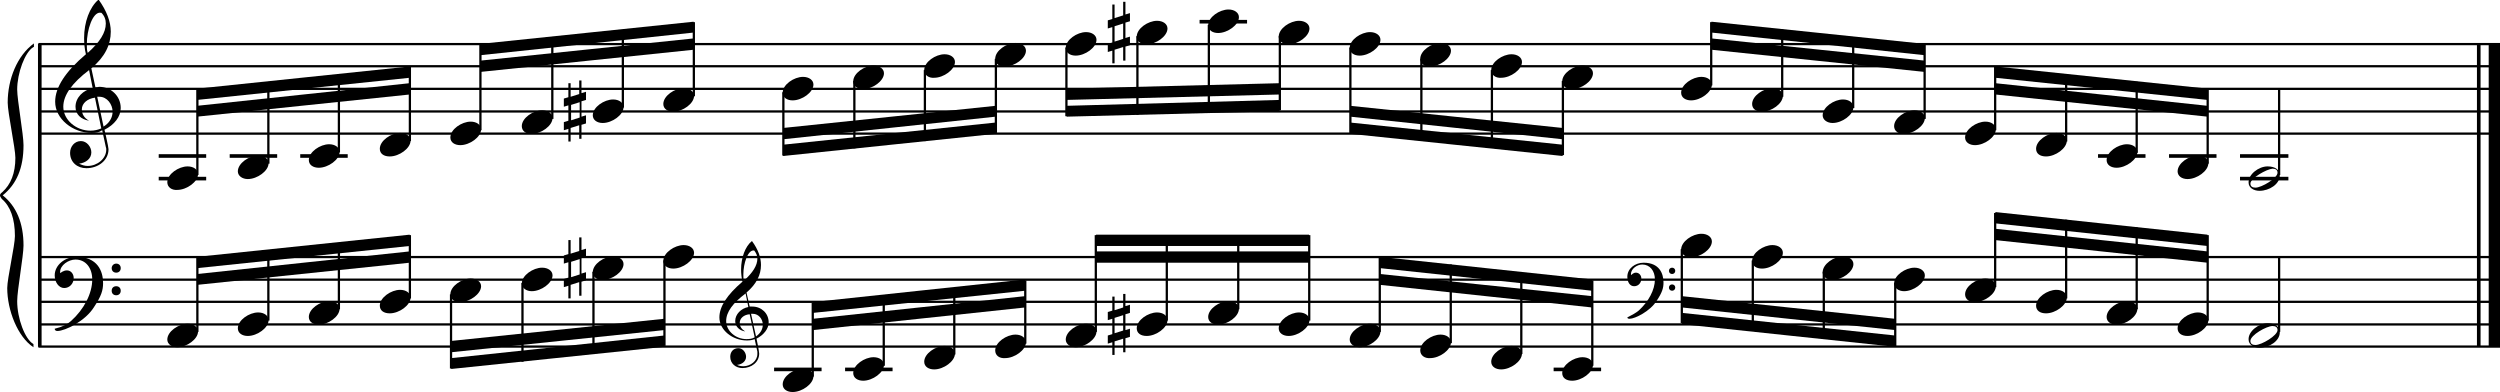 <?xml version="1.0" encoding="utf-8"?>

<!--
	ScaleBook
	Copyright (c) Leland Jansen 2015. All rights reserved.
-->

<!DOCTYPE svg PUBLIC "-//W3C//DTD SVG 1.1//EN" "http://www.w3.org/Graphics/SVG/1.1/DTD/svg11.dtd">
<svg version="1.1" id="Layer_1" xmlns="http://www.w3.org/2000/svg" xmlns:xlink="http://www.w3.org/1999/xlink" x="0px" y="0px"
	 viewBox="0 0 552.9 86.7" enable-background="new 0 0 552.9 86.7" xml:space="preserve">
<rect x="8.4" y="9.7" width="0.8" height="67"/>
<g>
	<path d="M7.4,10.4c-1.9,1.1-3.6,5.8-3.6,9.4c0,2.3,1.4,9.9,1.4,12.3c0,5-1.5,8.6-4.6,11.1c3,2.4,4.6,6.1,4.6,11.1
		c0,2.3-1.4,9.9-1.4,12.3c0,3.8,1.7,8.4,3.6,9.5v0.7c-3.5-2.3-5.8-8.2-5.8-13.1c0-2.1,1.7-9.4,1.7-11.5c0-3.8-1-6.6-2.9-8.2
		C0.1,43.6,0,43.4,0,43.2c0-0.2,0.1-0.4,0.5-0.7c1.9-1.7,2.9-4.2,2.9-7.6c0-2.1-1.7-10-1.7-12.2c0-5.2,2.1-10.4,5.8-13.1V10.4z"/>
</g>
<rect x="547.8" y="9.7" width="0.8" height="67"/>
<rect x="550.4" y="9.7" width="2.5" height="67"/>
<rect x="8.5" y="29.3" width="544.4" height="0.5"/>
<rect x="8.5" y="24.4" width="544.4" height="0.5"/>
<rect x="8.5" y="19.4" width="544.4" height="0.5"/>
<rect x="8.5" y="14.4" width="544.4" height="0.5"/>
<rect x="8.5" y="9.5" width="544.4" height="0.5"/>
<g>
	<path d="M20.3,29.4c-4.2,0-8.1-3.1-8.1-6.9c0-3.2,2.3-6.7,6.8-10.5c-0.3-1.2-0.4-2.4-0.4-3.6c0-3.5,1.2-6.8,3.2-8.5
		c1.8,2.5,2.7,4.9,2.7,7.1c0,2.9-1.3,5.6-4.3,8.1l0.9,4.2c0.5,0,0.8-0.1,0.8-0.1c2.6,0,4.8,2,4.8,4.7c0,1.9-1.4,3.7-3.6,4.8
		c0-0.1,0.9,3.8,0.9,4.3c0,2.5-2.3,4.2-4.9,4.2c-2,0-3.6-1.3-3.6-3.4c0-1.4,1-2.6,2.4-2.6c1.3,0,2.3,1.3,2.3,2.5
		c0,1.4-1.2,2.3-2.7,2.5c0.6,0.3,1.2,0.5,1.9,0.5c2.1,0,4.1-1.6,4.1-3.6c0-0.2,0-0.4-0.1-0.6l-0.8-3.7
		C21.9,29.3,21.2,29.4,20.3,29.4z M18.1,24.2c0,1,0.5,1.9,1.6,2.5c-1.8-0.3-3-1.4-3-3.1c0-2,1.7-3.7,3.8-4.1l-0.8-4
		C16,18.3,14,21,14,23.6c0,2.9,2.8,5.3,6,5.3c0.9,0,1.7-0.2,2.4-0.5L21,21.6C19.4,21.8,18.1,22.8,18.1,24.2z M22.1,2.8
		c-1.6,0-2.9,3.7-2.9,7c0,0.7,0,1.3,0.2,1.9c2.7-2.4,4-4.5,4-6.5c0-0.9-0.3-1.7-1-2.4C22.4,2.9,22.3,2.8,22.1,2.8z M24.9,24.7
		c0-1.6-1.2-3.3-2.9-3.3c-0.1,0-0.2,0-0.5,0l1.4,6.6C24.2,27.2,24.9,26,24.9,24.7z"/>
</g>
<polygon fill-rule="evenodd" clip-rule="evenodd" points="43.6,25.8 90.6,20.9 90.6,18.4 43.6,23.4 "/>
<polygon fill-rule="evenodd" clip-rule="evenodd" points="43.6,22.1 90.6,17.2 90.6,14.7 43.6,19.6 "/>
<polygon fill-rule="evenodd" clip-rule="evenodd" points="106.3,15.9 153.4,11 153.4,8.5 106.3,13.4 "/>
<polygon fill-rule="evenodd" clip-rule="evenodd" points="106.3,12.2 153.4,7.2 153.4,4.8 106.3,9.7 "/>
<polygon fill-rule="evenodd" clip-rule="evenodd" points="173.2,30.8 220.2,25.8 220.2,23.4 173.2,28.3 "/>
<polygon fill-rule="evenodd" clip-rule="evenodd" points="173.2,34.5 220.2,29.6 220.2,27.1 173.2,32 "/>
<polygon fill-rule="evenodd" clip-rule="evenodd" points="235.9,22.1 283,20.9 283,18.4 235.9,19.6 "/>
<polygon fill-rule="evenodd" clip-rule="evenodd" points="235.9,25.8 283,24.6 283,22.1 235.9,23.4 "/>
<polygon fill-rule="evenodd" clip-rule="evenodd" points="298.6,25.8 345.6,30.8 345.6,28.3 298.6,23.4 "/>
<polygon fill-rule="evenodd" clip-rule="evenodd" points="298.6,29.6 345.6,34.5 345.6,32 298.6,27.1 "/>
<polygon fill-rule="evenodd" clip-rule="evenodd" points="378.5,11 425.6,15.9 425.6,13.4 378.5,8.5 "/>
<polygon fill-rule="evenodd" clip-rule="evenodd" points="378.5,7.2 425.6,12.2 425.6,9.7 378.5,4.8 "/>
<polygon fill-rule="evenodd" clip-rule="evenodd" points="441.3,20.9 488.2,25.8 488.2,23.4 441.3,18.4 "/>
<polygon fill-rule="evenodd" clip-rule="evenodd" points="441.3,17.2 488.2,22.1 488.2,19.6 441.3,14.7 "/>
<rect x="8.5" y="76.4" width="544.4" height="0.5"/>
<rect x="8.5" y="71.5" width="544.4" height="0.5"/>
<rect x="8.5" y="66.5" width="544.4" height="0.5"/>
<rect x="8.5" y="61.6" width="544.4" height="0.5"/>
<rect x="8.5" y="56.6" width="544.4" height="0.5"/>
<g>
	<path d="M15.7,71c2.9-2.6,4.7-6.1,4.7-9.2c0-2.5-1.4-4.4-3.7-4.4c-1.6,0-3.4,1.3-3.4,2.7c0,0.2,0,0.3,0.1,0.3
		c-0.1,0,0.6-0.6,1.4-0.6c0.9,0,1.5,0.8,1.5,1.7c0,1.2-0.9,2.2-2.1,2.2c-1.2,0-2.1-1.3-2.1-2.8c0-2.3,2.3-4.1,4.8-4.1
		c4.7,0,5.9,3.2,5.9,5.8c0,1.6-0.4,2.9-2,5.3c-1.9,3.1-6.4,5.3-8.1,5.3c-0.4,0-0.6-0.2-0.6-0.5C13.8,72.3,14.9,71.7,15.7,71z
		 M25.7,58.3c0.6,0,1,0.4,1,1c0,0.6-0.4,1-1,1s-1-0.4-1-1C24.7,58.8,25.1,58.3,25.7,58.3z M25.7,63.3c0.6,0,1,0.4,1,1
		c0,0.6-0.4,1-1,1s-1-0.4-1-1C24.7,63.7,25.1,63.3,25.7,63.3z"/>
</g>
<polygon fill-rule="evenodd" clip-rule="evenodd" points="43.6,63 90.6,58.1 90.6,55.6 43.6,60.6 "/>
<polygon fill-rule="evenodd" clip-rule="evenodd" points="43.6,59.3 90.6,54.4 90.6,51.9 43.6,56.8 "/>
<g>
	<path d="M165.2,75.3c-3.2,0-6.1-2.3-6.1-5.1c0-2.4,1.7-5,5.1-7.9c-0.2-0.9-0.3-1.8-0.3-2.7c0-2.6,0.9-5.1,2.4-6.3
		c1.4,1.9,2,3.7,2,5.3c0,2.2-1,4.2-3.2,6.1l0.7,3.1c0.4,0,0.6,0,0.6,0c2,0,3.6,1.5,3.6,3.5c0,1.4-1.1,2.8-2.7,3.6
		c0-0.1,0.6,2.8,0.6,3.3c0,1.9-1.7,3.2-3.7,3.2c-1.5,0-2.7-1-2.7-2.5c0-1.1,0.7-1.9,1.8-1.9c1,0,1.7,1,1.7,1.9c0,1-0.9,1.7-2,1.8
		c0.4,0.2,0.9,0.3,1.4,0.3c1.6,0,3.1-1.2,3.1-2.7c0-0.1,0-0.3,0-0.5l-0.6-2.8C166.4,75.2,165.9,75.3,165.2,75.3z M163.6,71.4
		c0,0.8,0.4,1.4,1.2,1.9c-1.3-0.2-2.2-1.1-2.2-2.3c0-1.5,1.3-2.8,2.9-3.1l-0.6-3c-2.8,2.1-4.3,4.1-4.3,6.1c0,2.2,2.1,4,4.5,4
		c0.7,0,1.3-0.1,1.8-0.4l-1.1-5.1C164.5,69.6,163.6,70.4,163.6,71.4z M166.6,55.4c-1.2,0-2.2,2.8-2.2,5.3c0,0.5,0,1,0.1,1.4
		c2-1.8,3-3.4,3-4.9c0-0.7-0.3-1.3-0.7-1.8C166.8,55.4,166.7,55.4,166.6,55.4z M168.7,71.8c0-1.2-0.9-2.4-2.2-2.4c0,0-0.2,0-0.4,0
		l1.1,5C168.2,73.7,168.7,72.8,168.7,71.8z"/>
</g>
<polygon fill-rule="evenodd" clip-rule="evenodd" points="99.8,77.9 146.9,73 146.9,70.5 99.8,75.4 "/>
<polygon fill-rule="evenodd" clip-rule="evenodd" points="99.8,81.6 146.9,76.7 146.9,74.2 99.8,79.2 "/>
<polygon fill-rule="evenodd" clip-rule="evenodd" points="179.8,73 226.7,68 226.7,65.5 179.8,70.5 "/>
<polygon fill-rule="evenodd" clip-rule="evenodd" points="179.8,69.2 226.7,64.3 226.7,61.8 179.8,66.8 "/>
<rect x="242.4" y="55.6" fill-rule="evenodd" clip-rule="evenodd" width="47.1" height="2.5"/>
<rect x="242.4" y="51.9" fill-rule="evenodd" clip-rule="evenodd" width="47.1" height="2.5"/>
<g>
	<path d="M362.4,68.7c2.2-2,3.6-4.6,3.6-6.9c0-1.9-1.1-3.3-2.8-3.3c-1.2,0-2.5,1-2.5,2.1c0,0.2,0,0.2,0.1,0.2c0,0,0.4-0.5,1-0.5
		c0.7,0,1.2,0.6,1.2,1.3c0,0.9-0.6,1.7-1.6,1.7s-1.5-1-1.5-2.1c0-1.8,1.7-3.1,3.6-3.1c3.5,0,4.4,2.4,4.4,4.4c0,1.2-0.3,2.2-1.5,4
		c-1.4,2.3-4.8,4-6,4c-0.3,0-0.5-0.1-0.5-0.3C360.9,69.7,361.8,69.2,362.4,68.7z M369.8,59.2c0.4,0,0.7,0.3,0.7,0.7
		c0,0.4-0.3,0.7-0.7,0.7c-0.4,0-0.7-0.3-0.7-0.7C369.1,59.5,369.4,59.2,369.8,59.2z M369.8,62.9c0.4,0,0.7,0.3,0.7,0.7
		s-0.3,0.7-0.7,0.7c-0.4,0-0.7-0.3-0.7-0.7S369.4,62.9,369.8,62.9z"/>
</g>
<polygon fill-rule="evenodd" clip-rule="evenodd" points="305.2,63 352.1,68 352.1,65.5 305.2,60.6 "/>
<polygon fill-rule="evenodd" clip-rule="evenodd" points="305.2,59.3 352.1,64.3 352.1,61.8 305.2,56.8 "/>
<polygon fill-rule="evenodd" clip-rule="evenodd" points="372,68 419.1,73 419.1,70.5 372,65.5 "/>
<polygon fill-rule="evenodd" clip-rule="evenodd" points="372,71.7 419.1,76.7 419.1,74.2 372,69.2 "/>
<polygon fill-rule="evenodd" clip-rule="evenodd" points="441.3,53.1 488.2,58.1 488.2,55.6 441.3,50.6 "/>
<polygon fill-rule="evenodd" clip-rule="evenodd" points="441.3,49.4 488.2,54.4 488.2,51.9 441.3,46.9 "/>
<rect x="35.1" y="34.1" width="10.5" height="0.8"/>
<rect x="35.1" y="39.1" width="10.5" height="0.8"/>
<rect x="43.4" y="19.8" width="0.5" height="18.9"/>
<g>
	<path d="M37,40.3c0-1.8,2.5-3.5,4.5-3.5c1.3,0,2.3,0.7,2.3,1.7c0,1.7-2.5,3.5-4.6,3.5C38,42.1,37,41.4,37,40.3z"/>
</g>
<rect x="50.8" y="34.1" width="10.5" height="0.8"/>
<rect x="59.1" y="18.2" width="0.5" height="18"/>
<g>
	<path d="M52.6,37.9c0-1.8,2.5-3.5,4.5-3.5c1.3,0,2.3,0.7,2.3,1.7c0,1.7-2.5,3.5-4.6,3.5C53.6,39.6,52.6,38.9,52.6,37.9z"/>
</g>
<rect x="66.4" y="34.1" width="10.5" height="0.8"/>
<rect x="74.7" y="16.5" width="0.5" height="17.2"/>
<g>
	<path d="M68.3,35.4c0-1.8,2.5-3.5,4.5-3.5c1.3,0,2.3,0.7,2.3,1.7c0,1.7-2.5,3.5-4.6,3.5C69.3,37.1,68.3,36.5,68.3,35.4z"/>
</g>
<rect x="90.4" y="14.8" width="0.5" height="16.4"/>
<g>
	<path d="M84,32.9c0-1.8,2.5-3.5,4.5-3.5c1.3,0,2.3,0.7,2.3,1.7c0,1.7-2.5,3.5-4.6,3.5C84.9,34.6,84,34,84,32.9z"/>
</g>
<rect x="106" y="9.9" width="0.5" height="18.9"/>
<g>
	<path d="M99.6,30.4c0-1.8,2.5-3.5,4.5-3.5c1.3,0,2.3,0.7,2.3,1.7c0,1.7-2.5,3.5-4.6,3.5C100.6,32.1,99.6,31.5,99.6,30.4z"/>
</g>
<rect x="121.9" y="8.3" width="0.5" height="18"/>
<g>
	<path d="M115.4,27.9c0-1.8,2.5-3.5,4.5-3.5c1.3,0,2.3,0.7,2.3,1.7c0,1.7-2.5,3.5-4.6,3.5C116.4,29.7,115.4,29,115.4,27.9z"/>
</g>
<rect x="137.5" y="6.6" width="0.5" height="17.2"/>
<g>
	<path d="M131.1,25.5c0-1.8,2.5-3.5,4.5-3.5c1.3,0,2.3,0.7,2.3,1.7c0,1.7-2.5,3.5-4.6,3.5C132,27.2,131.1,26.5,131.1,25.5z"/>
</g>
<g>
	<path d="M128.6,17.8v2.8l1-0.3v1.8l-1,0.3v3.4l1-0.3v1.8l-1,0.3v3.1h-0.5v-3l-1.9,0.6v3h-0.5v-2.8l-1,0.3v-1.8l1-0.3v-3.4l-1,0.3
		v-1.8l1-0.3v-3.1h0.5v3l1.9-0.6v-3H128.6z M128.2,22.6l-1.9,0.6v3.4l1.9-0.6V22.6z"/>
</g>
<rect x="153.2" y="4.9" width="0.5" height="16.4"/>
<g>
	<path d="M146.7,23c0-1.8,2.5-3.5,4.5-3.5c1.3,0,2.3,0.7,2.3,1.7c0,1.7-2.5,3.5-4.6,3.5C147.7,24.7,146.7,24.1,146.7,23z"/>
</g>
<rect x="173" y="20.4" width="0.5" height="14"/>
<g>
	<path d="M173.1,20.5c0-1.8,2.5-3.5,4.5-3.5c1.3,0,2.3,0.7,2.3,1.7c0,1.7-2.5,3.5-4.6,3.5C174.1,22.2,173.1,21.6,173.1,20.5z"/>
</g>
<rect x="188.7" y="17.9" width="0.5" height="14.9"/>
<g>
	<path d="M188.7,18c0-1.8,2.5-3.5,4.5-3.5c1.3,0,2.3,0.7,2.3,1.7c0,1.7-2.5,3.5-4.6,3.5C189.7,19.7,188.7,19.1,188.7,18z"/>
</g>
<rect x="204.3" y="15.5" width="0.5" height="15.7"/>
<g>
	<path d="M204.4,15.5c0-1.8,2.5-3.5,4.5-3.5c1.3,0,2.3,0.7,2.3,1.7c0,1.7-2.5,3.5-4.6,3.5C205.4,17.3,204.4,16.6,204.4,15.5z"/>
</g>
<rect x="220" y="13" width="0.5" height="16.4"/>
<g>
	<path d="M220.1,13c0-1.8,2.5-3.5,4.5-3.5c1.3,0,2.3,0.7,2.3,1.7c0,1.7-2.5,3.5-4.6,3.5C221,14.8,220.1,14.1,220.1,13z"/>
</g>
<rect x="235.6" y="10.5" width="0.5" height="15.2"/>
<g>
	<path d="M235.7,10.6c0-1.8,2.5-3.5,4.5-3.5c1.3,0,2.3,0.7,2.3,1.7c0,1.7-2.5,3.5-4.6,3.5C236.7,12.3,235.7,11.7,235.7,10.6z"/>
</g>
<rect x="251.3" y="8" width="0.5" height="17.4"/>
<g>
	<path d="M251.4,8.1c0-1.8,2.5-3.5,4.5-3.5c1.3,0,2.3,0.7,2.3,1.7c0,1.7-2.5,3.5-4.6,3.5C252.3,9.8,251.4,9.2,251.4,8.1z"/>
</g>
<g>
	<path d="M248.9,0.4v2.8l1-0.3v1.8l-1,0.3v3.4l1-0.3V10l-1,0.3v3.1h-0.5v-3l-1.9,0.6v3H246v-2.8l-1,0.3V9.7l1-0.3V6l-1,0.3V4.5
		l1-0.3V1h0.5v3l1.9-0.6v-3H248.9z M248.4,5.2l-1.9,0.6v3.4l1.9-0.6V5.2z"/>
</g>
<rect x="265.3" y="4.4" width="10.5" height="0.8"/>
<rect x="267.1" y="5.5" width="0.5" height="19.4"/>
<g>
	<path d="M267.2,5.6c0-1.8,2.5-3.5,4.5-3.5c1.3,0,2.3,0.7,2.3,1.7c0,1.7-2.5,3.5-4.6,3.5C268.2,7.3,267.2,6.7,267.2,5.6z"/>
</g>
<rect x="282.8" y="8" width="0.5" height="16.4"/>
<g>
	<path d="M282.8,8.1c0-1.8,2.5-3.5,4.5-3.5c1.3,0,2.3,0.7,2.3,1.7c0,1.7-2.5,3.5-4.6,3.5C283.8,9.8,282.8,9.2,282.8,8.1z"/>
</g>
<rect x="298.4" y="10.5" width="0.5" height="18.9"/>
<g>
	<path d="M298.5,10.6c0-1.8,2.5-3.5,4.5-3.5c1.3,0,2.3,0.7,2.3,1.7c0,1.7-2.5,3.5-4.6,3.5C299.5,12.3,298.5,11.7,298.5,10.6z"/>
</g>
<rect x="314.1" y="13" width="0.5" height="18"/>
<g>
	<path d="M314.1,13c0-1.8,2.5-3.5,4.5-3.5c1.3,0,2.3,0.7,2.3,1.7c0,1.7-2.5,3.5-4.6,3.5C315.1,14.8,314.1,14.1,314.1,13z"/>
</g>
<rect x="329.7" y="15.5" width="0.5" height="17.2"/>
<g>
	<path d="M329.8,15.5c0-1.8,2.5-3.5,4.5-3.5c1.3,0,2.3,0.7,2.3,1.7c0,1.7-2.5,3.5-4.6,3.5C330.8,17.3,329.8,16.6,329.8,15.5z"/>
</g>
<rect x="345.4" y="17.9" width="0.5" height="16.4"/>
<g>
	<path d="M345.5,18c0-1.8,2.5-3.5,4.5-3.5c1.3,0,2.3,0.7,2.3,1.7c0,1.7-2.5,3.5-4.6,3.5C346.4,19.7,345.5,19.1,345.5,18z"/>
</g>
<rect x="378.2" y="4.9" width="0.5" height="14"/>
<g>
	<path d="M371.8,20.5c0-1.8,2.5-3.5,4.5-3.5c1.3,0,2.3,0.7,2.3,1.7c0,1.7-2.5,3.5-4.6,3.5C372.8,22.2,371.8,21.6,371.8,20.5z"/>
</g>
<rect x="393.9" y="6.5" width="0.5" height="14.9"/>
<g>
	<path d="M387.5,23c0-1.8,2.5-3.5,4.5-3.5c1.3,0,2.3,0.7,2.3,1.7c0,1.7-2.5,3.5-4.6,3.5C388.4,24.7,387.5,24.1,387.5,23z"/>
</g>
<rect x="409.6" y="8.2" width="0.5" height="15.7"/>
<g>
	<path d="M403.1,25.5c0-1.8,2.5-3.5,4.5-3.5c1.3,0,2.3,0.7,2.3,1.7c0,1.7-2.5,3.5-4.6,3.5C404.1,27.2,403.1,26.5,403.1,25.5z"/>
</g>
<rect x="425.4" y="9.9" width="0.5" height="16.4"/>
<g>
	<path d="M418.9,27.9c0-1.8,2.5-3.5,4.5-3.5c1.3,0,2.3,0.7,2.3,1.7c0,1.7-2.5,3.5-4.6,3.5C419.9,29.7,418.9,29,418.9,27.9z"/>
</g>
<rect x="441" y="14.8" width="0.5" height="14"/>
<g>
	<path d="M434.6,30.4c0-1.8,2.5-3.5,4.5-3.5c1.3,0,2.3,0.7,2.3,1.7c0,1.7-2.5,3.5-4.6,3.5C435.6,32.1,434.6,31.5,434.6,30.4z"/>
</g>
<rect x="456.7" y="16.4" width="0.5" height="14.9"/>
<g>
	<path d="M450.3,32.9c0-1.8,2.5-3.5,4.5-3.5c1.3,0,2.3,0.7,2.3,1.7c0,1.7-2.5,3.5-4.6,3.5C451.2,34.6,450.3,34,450.3,32.9z"/>
</g>
<rect x="464" y="34.1" width="10.5" height="0.8"/>
<rect x="472.3" y="18.1" width="0.5" height="15.7"/>
<g>
	<path d="M465.9,35.4c0-1.8,2.5-3.5,4.5-3.5c1.3,0,2.3,0.7,2.3,1.7c0,1.7-2.5,3.5-4.6,3.5C466.9,37.1,465.9,36.5,465.9,35.4z"/>
</g>
<rect x="479.7" y="34.1" width="10.5" height="0.8"/>
<rect x="488" y="19.8" width="0.5" height="16.4"/>
<g>
	<path d="M481.6,37.9c0-1.8,2.5-3.5,4.5-3.5c1.3,0,2.3,0.7,2.3,1.7c0,1.7-2.5,3.5-4.6,3.5C482.5,39.6,481.6,38.9,481.6,37.9z"/>
</g>
<rect x="495.4" y="34.1" width="10.7" height="0.8"/>
<rect x="495.4" y="39.1" width="10.7" height="0.8"/>
<rect x="503.8" y="19.6" width="0.5" height="19.1"/>
<g>
	<path d="M501.5,36.8c1.6,0,2.7,0.7,2.7,2c0,1.9-2.3,3.4-4.5,3.4c-1.3,0-2.4-0.7-2.4-1.8C497.2,38.6,499.5,36.8,501.5,36.8z
		 M497.7,40.6c0,0.6,0.4,0.9,1.1,0.9c1.4,0,4.9-2.1,4.9-3.3c0-0.6-0.4-0.9-1.1-0.9C501.3,37.4,497.7,39.4,497.7,40.6z"/>
</g>
<rect x="43.4" y="57" width="0.5" height="16.4"/>
<g>
	<path d="M37,75.1c0-1.8,2.5-3.5,4.5-3.5c1.3,0,2.3,0.7,2.3,1.7c0,1.7-2.5,3.5-4.6,3.5C38,76.8,37,76.1,37,75.1z"/>
</g>
<rect x="59.1" y="55.4" width="0.5" height="15.5"/>
<g>
	<path d="M52.6,72.6c0-1.8,2.5-3.5,4.5-3.5c1.3,0,2.3,0.7,2.3,1.7c0,1.7-2.5,3.5-4.6,3.5C53.6,74.3,52.6,73.7,52.6,72.6z"/>
</g>
<rect x="74.7" y="53.7" width="0.5" height="14.7"/>
<g>
	<path d="M68.3,70.1c0-1.8,2.5-3.5,4.5-3.5c1.3,0,2.3,0.7,2.3,1.7c0,1.7-2.5,3.5-4.6,3.5C69.3,71.8,68.3,71.2,68.3,70.1z"/>
</g>
<rect x="90.4" y="52" width="0.5" height="14"/>
<g>
	<path d="M84,67.6c0-1.8,2.5-3.5,4.5-3.5c1.3,0,2.3,0.7,2.3,1.7c0,1.7-2.5,3.5-4.6,3.5C84.9,69.3,84,68.7,84,67.6z"/>
</g>
<rect x="99.5" y="65.1" width="0.5" height="16.4"/>
<g>
	<path d="M99.6,65.1c0-1.8,2.5-3.5,4.5-3.5c1.3,0,2.3,0.7,2.3,1.7c0,1.7-2.5,3.5-4.6,3.5C100.6,66.9,99.6,66.2,99.6,65.1z"/>
</g>
<rect x="115.3" y="62.6" width="0.5" height="17.4"/>
<g>
	<path d="M115.4,62.7c0-1.8,2.5-3.5,4.5-3.5c1.3,0,2.3,0.7,2.3,1.7c0,1.7-2.5,3.5-4.6,3.5C116.4,64.4,115.4,63.7,115.4,62.7z"/>
</g>
<rect x="131" y="60.1" width="0.5" height="18.1"/>
<g>
	<path d="M131.1,60.2c0-1.8,2.5-3.5,4.5-3.5c1.3,0,2.3,0.7,2.3,1.7c0,1.7-2.5,3.5-4.6,3.5C132,61.9,131.1,61.3,131.1,60.2z"/>
</g>
<g>
	<path d="M128.6,52.5v2.8l1-0.3v1.8l-1,0.3v3.4l1-0.3V62l-1,0.3v3.1h-0.5v-3l-1.9,0.6v3h-0.5v-2.8l-1,0.3v-1.8l1-0.3V58l-1,0.3v-1.8
		l1-0.3v-3.1h0.5v3l1.9-0.6v-3H128.6z M128.2,57.3l-1.9,0.6v3.4l1.9-0.6V57.3z"/>
</g>
<rect x="146.7" y="57.6" width="0.5" height="18.9"/>
<g>
	<path d="M146.7,57.7c0-1.8,2.5-3.5,4.5-3.5c1.3,0,2.3,0.7,2.3,1.7c0,1.7-2.5,3.5-4.6,3.5C147.7,59.4,146.7,58.8,146.7,57.7z"/>
</g>
<rect x="171.2" y="81.3" width="10.5" height="0.8"/>
<rect x="179.5" y="66.9" width="0.5" height="16.4"/>
<g>
	<path d="M173.1,85c0-1.8,2.5-3.5,4.5-3.5c1.3,0,2.3,0.7,2.3,1.7c0,1.7-2.5,3.5-4.6,3.5C174.1,86.7,173.1,86.1,173.1,85z"/>
</g>
<rect x="186.9" y="81.3" width="10.5" height="0.8"/>
<rect x="195.2" y="65.4" width="0.5" height="15.5"/>
<g>
	<path d="M188.7,82.5c0-1.8,2.5-3.5,4.5-3.5c1.3,0,2.3,0.7,2.3,1.7c0,1.7-2.5,3.5-4.6,3.5C189.7,84.2,188.7,83.6,188.7,82.5z"/>
</g>
<rect x="210.8" y="63.7" width="0.5" height="14.7"/>
<g>
	<path d="M204.4,80c0-1.8,2.5-3.5,4.5-3.5c1.3,0,2.3,0.7,2.3,1.7c0,1.7-2.5,3.5-4.6,3.5C205.4,81.7,204.4,81.1,204.4,80z"/>
</g>
<rect x="226.5" y="62" width="0.5" height="14"/>
<g>
	<path d="M220.1,77.5c0-1.8,2.5-3.5,4.5-3.5c1.3,0,2.3,0.7,2.3,1.7c0,1.7-2.5,3.5-4.6,3.5C221,79.3,220.1,78.6,220.1,77.5z"/>
</g>
<rect x="242.1" y="52" width="0.5" height="21.4"/>
<g>
	<path d="M235.7,75.1c0-1.8,2.5-3.5,4.5-3.5c1.3,0,2.3,0.7,2.3,1.7c0,1.7-2.5,3.5-4.6,3.5C236.7,76.8,235.7,76.1,235.7,75.1z"/>
</g>
<rect x="257.8" y="52" width="0.5" height="18.9"/>
<g>
	<path d="M251.4,72.6c0-1.8,2.5-3.5,4.5-3.5c1.3,0,2.3,0.7,2.3,1.7c0,1.7-2.5,3.5-4.6,3.5C252.3,74.3,251.4,73.7,251.4,72.6z"/>
</g>
<g>
	<path d="M248.9,64.9v2.8l1-0.3v1.8l-1,0.3V73l1-0.3v1.8l-1,0.3v3.1h-0.5v-3l-1.9,0.6v3H246v-2.8l-1,0.3v-1.8l1-0.3v-3.4l-1,0.3V69
		l1-0.3v-3.1h0.5v3l1.9-0.6v-3H248.9z M248.4,69.7l-1.9,0.6v3.4l1.9-0.6V69.7z"/>
</g>
<rect x="273.6" y="52" width="0.5" height="16.4"/>
<g>
	<path d="M267.2,70.1c0-1.8,2.5-3.5,4.5-3.5c1.3,0,2.3,0.7,2.3,1.7c0,1.7-2.5,3.5-4.6,3.5C268.2,71.8,267.2,71.2,267.2,70.1z"/>
</g>
<rect x="289.3" y="52" width="0.5" height="18.9"/>
<g>
	<path d="M282.8,72.6c0-1.8,2.5-3.5,4.5-3.5c1.3,0,2.3,0.7,2.3,1.7c0,1.7-2.5,3.5-4.6,3.5C283.8,74.3,282.8,73.7,282.8,72.6z"/>
</g>
<rect x="304.9" y="57" width="0.5" height="16.4"/>
<g>
	<path d="M298.5,75.1c0-1.8,2.5-3.5,4.5-3.5c1.3,0,2.3,0.7,2.3,1.7c0,1.7-2.5,3.5-4.6,3.5C299.5,76.8,298.5,76.1,298.5,75.1z"/>
</g>
<rect x="320.6" y="58.5" width="0.5" height="17.4"/>
<g>
	<path d="M314.1,77.5c0-1.8,2.5-3.5,4.5-3.5c1.3,0,2.3,0.7,2.3,1.7c0,1.7-2.5,3.5-4.6,3.5C315.1,79.3,314.1,78.6,314.1,77.5z"/>
</g>
<rect x="336.2" y="60.2" width="0.5" height="18.1"/>
<g>
	<path d="M329.8,80c0-1.8,2.5-3.5,4.5-3.5c1.3,0,2.3,0.7,2.3,1.7c0,1.7-2.5,3.5-4.6,3.5C330.8,81.7,329.8,81.1,329.8,80z"/>
</g>
<rect x="343.6" y="81.3" width="10.5" height="0.8"/>
<rect x="351.9" y="62" width="0.5" height="18.9"/>
<g>
	<path d="M345.5,82.5c0-1.8,2.5-3.5,4.5-3.5c1.3,0,2.3,0.7,2.3,1.7c0,1.7-2.5,3.5-4.6,3.5C346.4,84.2,345.5,83.6,345.5,82.5z"/>
</g>
<rect x="371.7" y="55.1" width="0.5" height="16.4"/>
<g>
	<path d="M371.8,55.2c0-1.8,2.5-3.5,4.5-3.5c1.3,0,2.3,0.7,2.3,1.7c0,1.7-2.5,3.5-4.6,3.5C372.8,56.9,371.8,56.3,371.8,55.2z"/>
</g>
<rect x="387.4" y="57.6" width="0.5" height="15.5"/>
<g>
	<path d="M387.5,57.7c0-1.8,2.5-3.5,4.5-3.5c1.3,0,2.3,0.7,2.3,1.7c0,1.7-2.5,3.5-4.6,3.5C388.4,59.4,387.5,58.8,387.5,57.7z"/>
</g>
<rect x="403.1" y="60.1" width="0.5" height="14.7"/>
<g>
	<path d="M403.1,60.2c0-1.8,2.5-3.5,4.5-3.5c1.3,0,2.3,0.7,2.3,1.7c0,1.7-2.5,3.5-4.6,3.5C404.1,61.9,403.1,61.3,403.1,60.2z"/>
</g>
<rect x="418.9" y="62.6" width="0.5" height="14"/>
<g>
	<path d="M418.9,62.7c0-1.8,2.5-3.5,4.5-3.5c1.3,0,2.3,0.7,2.3,1.7c0,1.7-2.5,3.5-4.6,3.5C419.9,64.4,418.9,63.7,418.9,62.7z"/>
</g>
<rect x="441" y="47.1" width="0.5" height="16.4"/>
<g>
	<path d="M434.6,65.1c0-1.8,2.5-3.5,4.5-3.5c1.3,0,2.3,0.7,2.3,1.7c0,1.7-2.5,3.5-4.6,3.5C435.6,66.9,434.6,66.2,434.6,65.1z"/>
</g>
<rect x="456.7" y="48.6" width="0.5" height="17.4"/>
<g>
	<path d="M450.3,67.6c0-1.8,2.5-3.5,4.5-3.5c1.3,0,2.3,0.7,2.3,1.7c0,1.7-2.5,3.5-4.6,3.5C451.2,69.3,450.3,68.7,450.3,67.6z"/>
</g>
<rect x="472.3" y="50.3" width="0.5" height="18.1"/>
<g>
	<path d="M465.9,70.1c0-1.8,2.5-3.5,4.5-3.5c1.3,0,2.3,0.7,2.3,1.7c0,1.7-2.5,3.5-4.6,3.5C466.9,71.8,465.9,71.2,465.9,70.1z"/>
</g>
<rect x="488" y="52" width="0.5" height="18.9"/>
<g>
	<path d="M481.6,72.6c0-1.8,2.5-3.5,4.5-3.5c1.3,0,2.3,0.7,2.3,1.7c0,1.7-2.5,3.5-4.6,3.5C482.5,74.3,481.6,73.7,481.6,72.6z"/>
</g>
<rect x="503.8" y="56.8" width="0.5" height="16.6"/>
<g>
	<path d="M501.5,71.5c1.6,0,2.7,0.7,2.7,2c0,1.9-2.3,3.4-4.5,3.4c-1.3,0-2.4-0.7-2.4-1.8C497.2,73.3,499.5,71.5,501.5,71.5z
		 M497.7,75.4c0,0.6,0.4,0.9,1.1,0.9c1.4,0,4.9-2.1,4.9-3.3c0-0.6-0.4-0.9-1.1-0.9C501.3,72.1,497.7,74.1,497.7,75.4z"/>
</g>
</svg>
